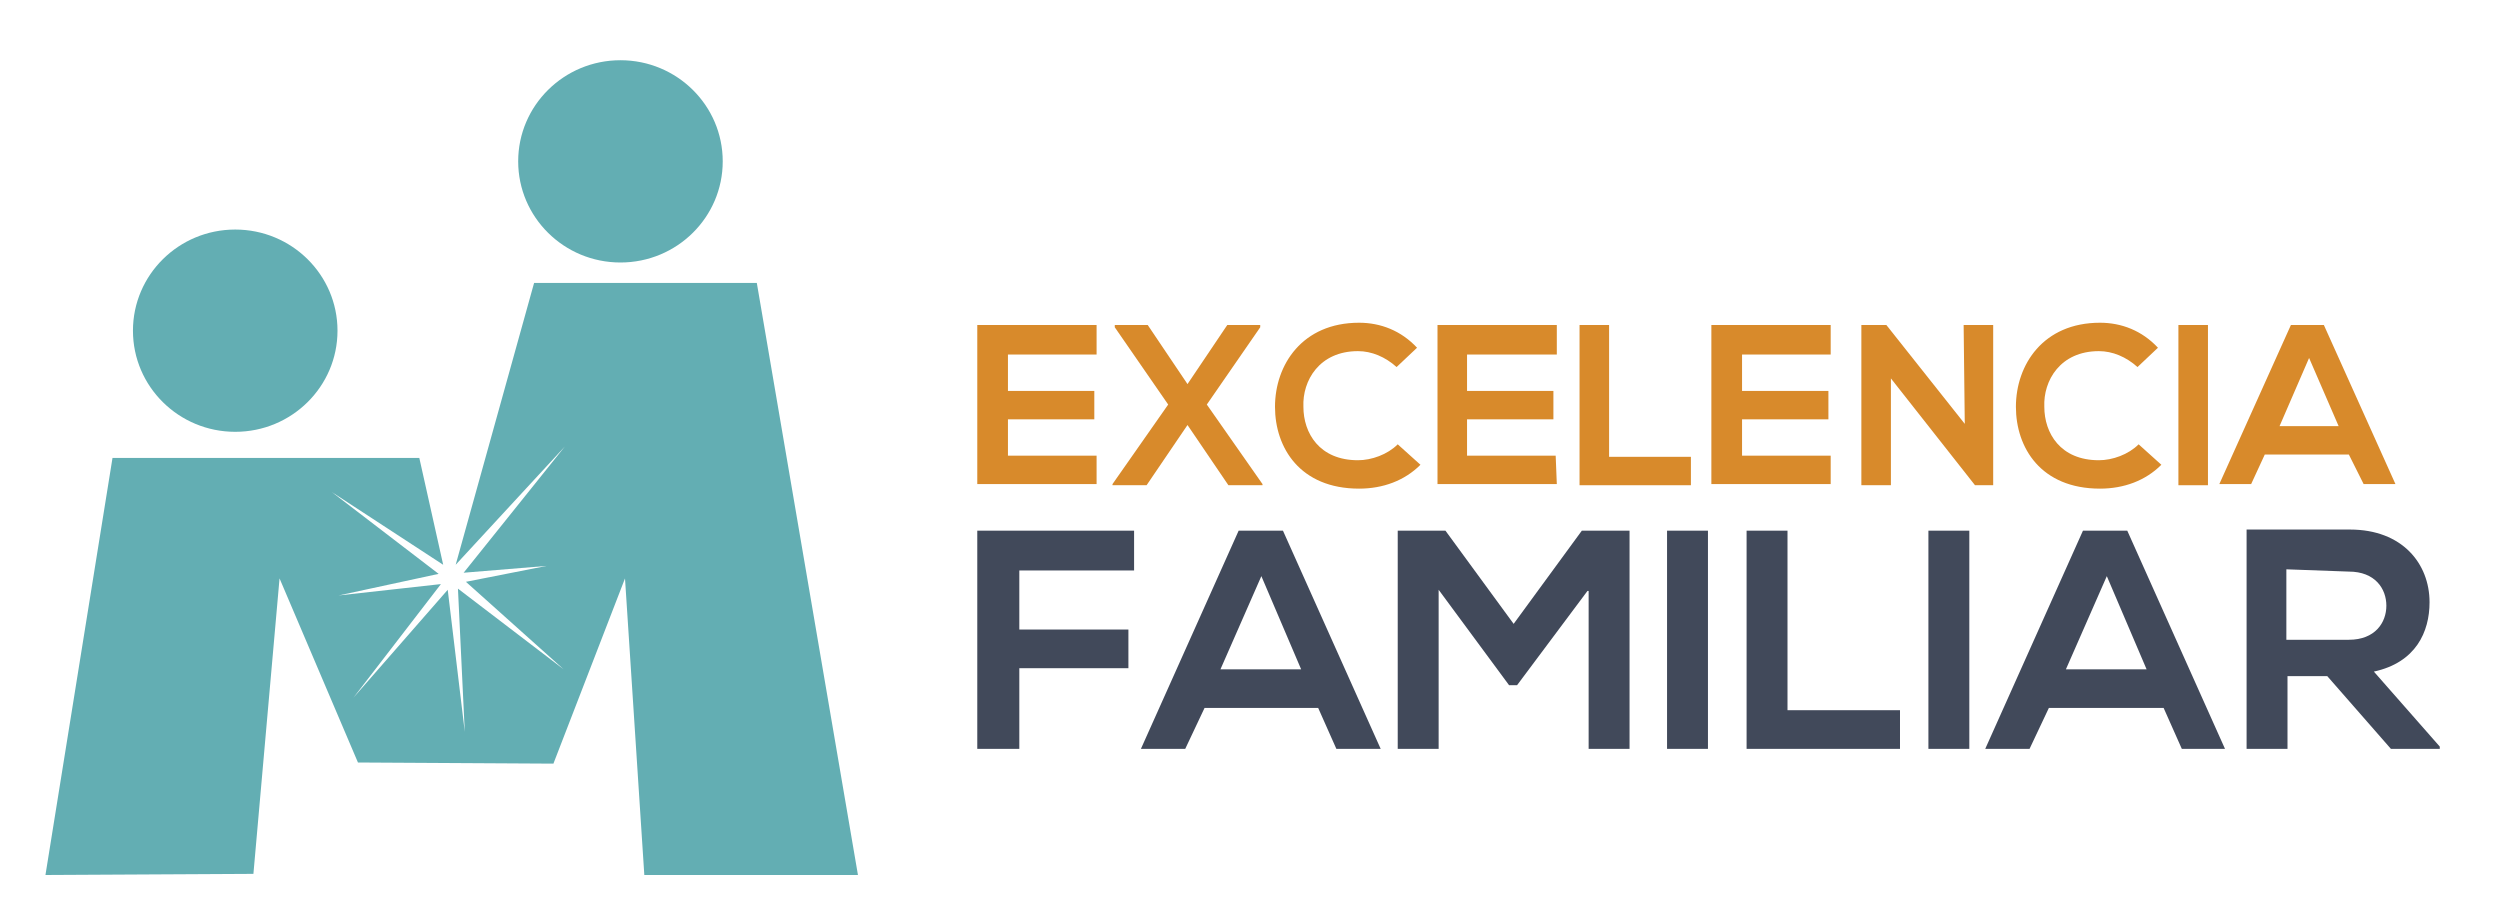 <?xml version="1.0" encoding="utf-8"?>
<!-- Generator: Adobe Illustrator 19.2.1, SVG Export Plug-In . SVG Version: 6.00 Build 0)  -->
<svg version="1.1" id="Capa_1" xmlns="http://www.w3.org/2000/svg" xmlns:xlink="http://www.w3.org/1999/xlink" x="0px" y="0px"
	 viewBox="0 0 220 81" style="enable-background:new 0 0 220 81;" xml:space="preserve">
<style type="text/css">
	.st0{fill:#63AEB3;}
	.st1{fill:#D88A2B;}
	.st2{fill:#41495A;}
</style>
<g>
	<ellipse class="st0" cx="20.7" cy="29.1" rx="9" ry="8.9"/>
	<ellipse class="st0" cx="54.6" cy="14.2" rx="9" ry="8.9"/>
	<polygon class="st0" points="66.6,24.9 47,24.9 40.1,49.7 49.7,39.3 40.8,50.4 48.1,49.8 41,51.2 49.6,58.9 40.3,51.8 40.9,64.4 
		39.4,51.9 31.1,61.4 38.8,51.4 29.8,52.4 38.6,50.5 29.2,43.3 39,49.7 36.9,40.3 9.9,40.3 4,77 22.3,76.9 24.6,50.9 31.5,67.1 
		48.7,67.2 55,50.9 56.7,77 75.5,77 	"/>
</g>
<g>
	<path class="st1" d="M96.5,42.6H86c0-4.6,0-9.4,0-14h10.5v2.6h-7.8v3.2h7.6v2.5h-7.6v3.2h7.8V42.6z"/>
	<path class="st1" d="M108,28.6h2.9v0.2l-4.7,6.8l4.9,7v0.1h-3l-3.6-5.3l-3.6,5.3h-3v-0.1l4.9-7l-4.7-6.8v-0.2h2.9l3.5,5.2L108,28.6
		z"/>
	<path class="st1" d="M125,40.9c-1.4,1.4-3.3,2.1-5.4,2.1c-5.2,0-7.4-3.6-7.4-7.2c0-3.7,2.4-7.4,7.4-7.4c1.9,0,3.7,0.7,5.1,2.2
		l-1.8,1.7c-1-0.9-2.2-1.4-3.4-1.4c-3.4,0-4.9,2.6-4.8,4.9c0,2.3,1.4,4.7,4.8,4.7c1.2,0,2.6-0.5,3.5-1.4L125,40.9z"/>
	<path class="st1" d="M137,42.6h-10.5c0-4.6,0-9.4,0-14H137v2.6h-7.9v3.2h7.6v2.5h-7.6v3.2h7.8L137,42.6L137,42.6z"/>
	<path class="st1" d="M141.6,28.6v11.6h7.2v2.5H139V28.6H141.6z"/>
	<path class="st1" d="M161.1,42.6h-10.5c0-4.6,0-9.4,0-14h10.5v2.6h-7.8v3.2h7.6v2.5h-7.6v3.2h7.8V42.6z"/>
	<path class="st1" d="M172.8,28.6h2.6v14.1h-1.6l0,0l-7.4-9.4v9.4h-2.6V28.6h2.2l6.9,8.7L172.8,28.6L172.8,28.6z"/>
	<path class="st1" d="M190.2,40.9c-1.4,1.4-3.3,2.1-5.4,2.1c-5.2,0-7.4-3.6-7.4-7.2c0-3.7,2.4-7.4,7.4-7.4c1.9,0,3.7,0.7,5.1,2.2
		l-1.8,1.7c-1-0.9-2.2-1.4-3.4-1.4c-3.4,0-4.9,2.6-4.8,4.9c0,2.3,1.4,4.7,4.8,4.7c1.2,0,2.6-0.5,3.5-1.4L190.2,40.9z"/>
	<path class="st1" d="M191.7,42.6V28.6h2.6v14.1H191.7z"/>
	<path class="st1" d="M206.7,40h-7.4l-1.2,2.6h-2.8l6.3-14h2.9l6.3,14H208L206.7,40z M203.2,31.5l-2.6,6h5.2L203.2,31.5z"/>
</g>
<g>
	<path class="st2" d="M86,65.9V46.7h13.8v3.5H89.7v5.2h9.6v3.4h-9.6v7.1H86z"/>
	<path class="st2" d="M116,62.3H106l-1.7,3.6h-3.9l8.6-19.2h3.9l8.6,19.2h-3.9L116,62.3z M111,50.7l-3.6,8.2h7.1L111,50.7z"/>
	<path class="st2" d="M139.7,52l-6.2,8.3h-0.7l-6.2-8.4v14H123V46.7h4.2l6,8.2l6-8.2h4.2v19.2h-3.6V52z"/>
	<path class="st2" d="M146.7,65.9V46.7h3.6v19.2H146.7z"/>
	<path class="st2" d="M157.3,46.7v15.8h9.9v3.4h-13.5V46.7C153.8,46.7,157.3,46.7,157.3,46.7z"/>
	<path class="st2" d="M169.7,65.9V46.7h3.6v19.2H169.7z"/>
	<path class="st2" d="M190.4,62.3h-10.1l-1.7,3.6h-3.9l8.6-19.2h3.9l8.6,19.2H192L190.4,62.3z M185.4,50.7l-3.6,8.2h7.1L185.4,50.7z
		"/>
	<path class="st2" d="M214.7,65.9h-4.3l-5.6-6.4h-3.5v6.4h-3.6V46.6c3,0,6.1,0,9.1,0c4.6,0,7,3,7,6.4c0,2.6-1.2,5.3-4.9,6.1l5.8,6.6
		V65.9z M201.2,50.1v6.2h5.5c2.3,0,3.3-1.5,3.3-3c0-1.5-1-3-3.3-3L201.2,50.1L201.2,50.1z"/>
</g>
</svg>
